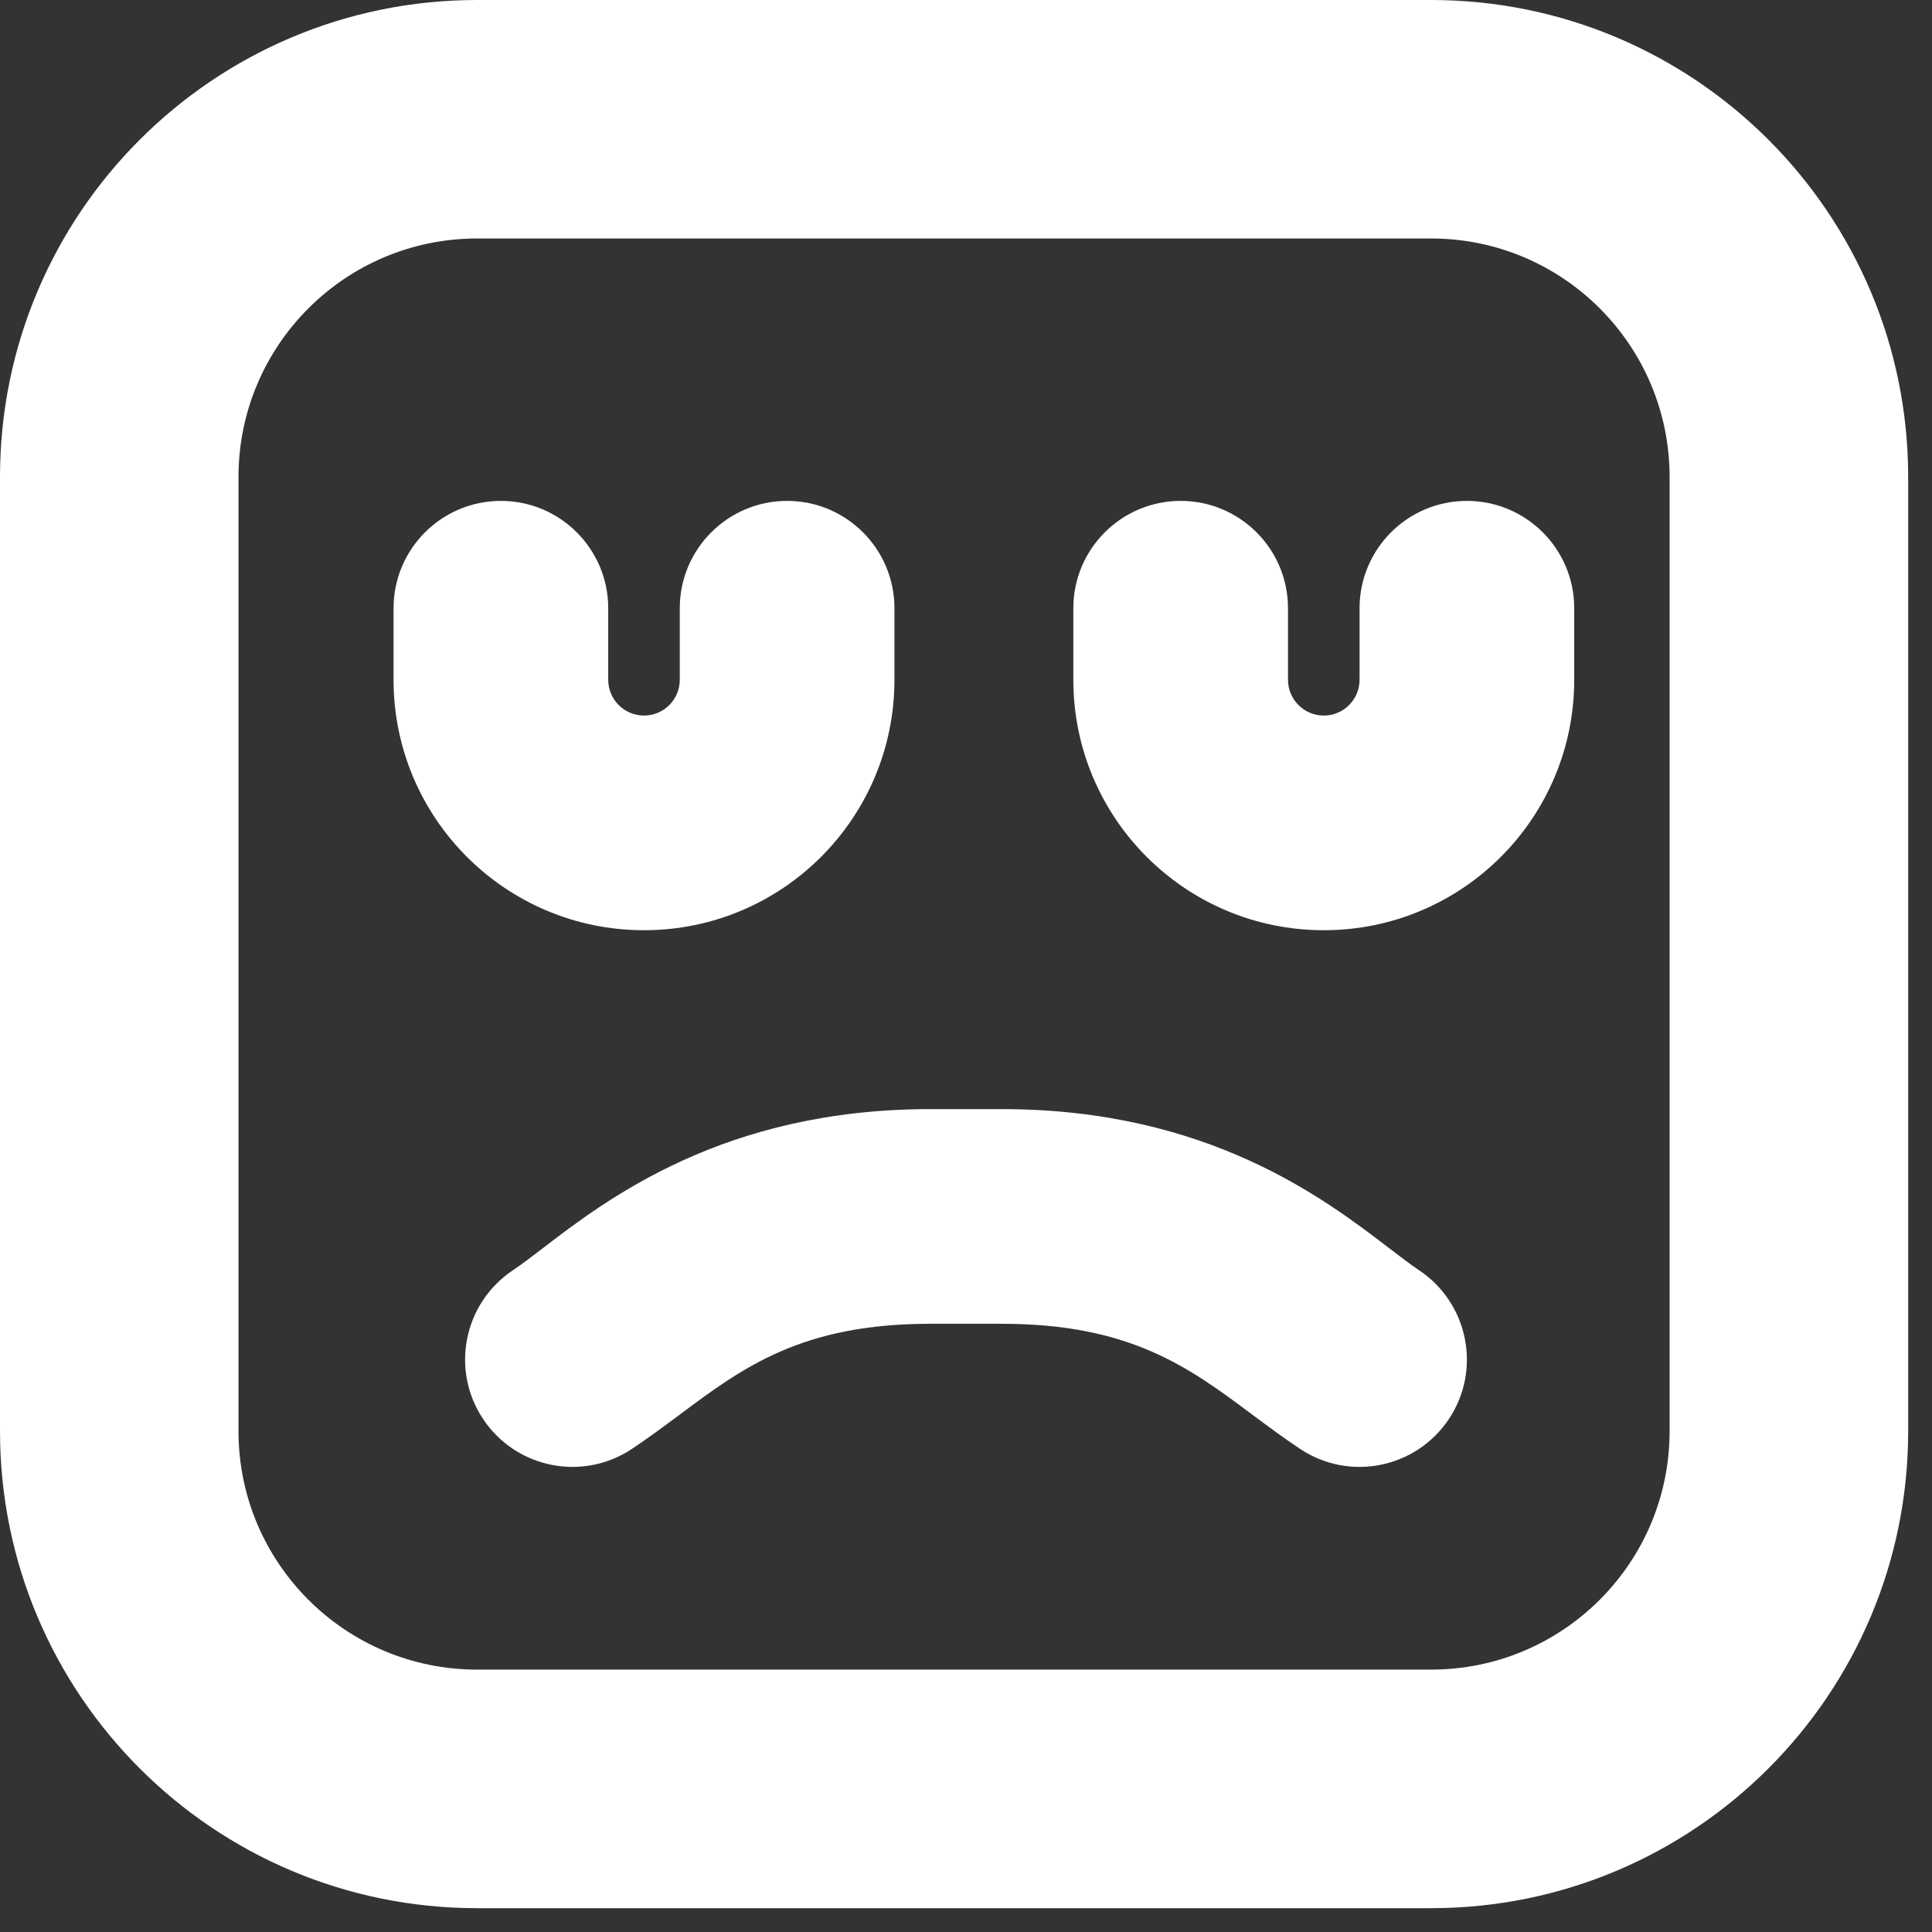 <svg width="27" height="27" viewBox="0 0 27 27" fill="none" xmlns="http://www.w3.org/2000/svg">
<rect x="0" y="0" width="27" height="27" fill="#333333" stroke="none"/>
<path fill-rule="evenodd" clip-rule="evenodd" d="M6.667 0C2.985 0 0 2.985 0 6.667V20C0 23.682 2.985 26.667 6.667 26.667H20C23.682 26.667 26.667 23.682 26.667 20V6.667C26.667 2.985 23.682 0 20 0H6.667ZM20 3.333H6.667C4.826 3.333 3.333 4.826 3.333 6.667V20C3.333 21.841 4.826 23.333 6.667 23.333H20C21.841 23.333 23.333 21.841 23.333 20V6.667C23.333 4.826 21.841 3.333 20 3.333ZM18.168 20.248C18.857 20.708 19.788 20.521 20.248 19.832C20.708 19.143 20.521 18.212 19.832 17.752C19.715 17.674 19.579 17.57 19.421 17.449C18.513 16.753 16.877 15.5 14 15.5H13C10.123 15.5 8.487 16.753 7.579 17.449L7.579 17.449C7.421 17.57 7.285 17.674 7.168 17.752C6.479 18.212 6.292 19.143 6.752 19.832C7.211 20.521 8.143 20.708 8.832 20.248C9.067 20.092 9.283 19.93 9.496 19.772L9.496 19.772L9.496 19.772C10.381 19.111 11.201 18.5 13 18.5H14C15.799 18.5 16.619 19.111 17.504 19.772L17.504 19.772L17.504 19.772C17.717 19.93 17.933 20.092 18.168 20.248Z" fill="white"/>
<path fill-rule="evenodd" clip-rule="evenodd" d="M20.5 7C21.328 7 22 7.672 22 8.5V9.5C22 11.433 20.433 13 18.5 13C16.567 13 15 11.433 15 9.5V8.5C15 7.672 15.672 7 16.5 7C17.328 7 18 7.672 18 8.5V9.5C18 9.776 18.224 10 18.5 10C18.776 10 19 9.776 19 9.5V8.5C19 7.672 19.672 7 20.5 7Z" fill="white"/>
<path fill-rule="evenodd" clip-rule="evenodd" d="M11 7C11.828 7 12.5 7.672 12.5 8.5V9.5C12.5 11.433 10.933 13 9 13C7.067 13 5.5 11.433 5.5 9.5V8.5C5.5 7.672 6.172 7 7 7C7.828 7 8.5 7.672 8.5 8.5V9.5C8.5 9.776 8.724 10 9 10C9.276 10 9.5 9.776 9.5 9.5V8.5C9.5 7.672 10.172 7 11 7Z" fill="white"/>
</svg>
